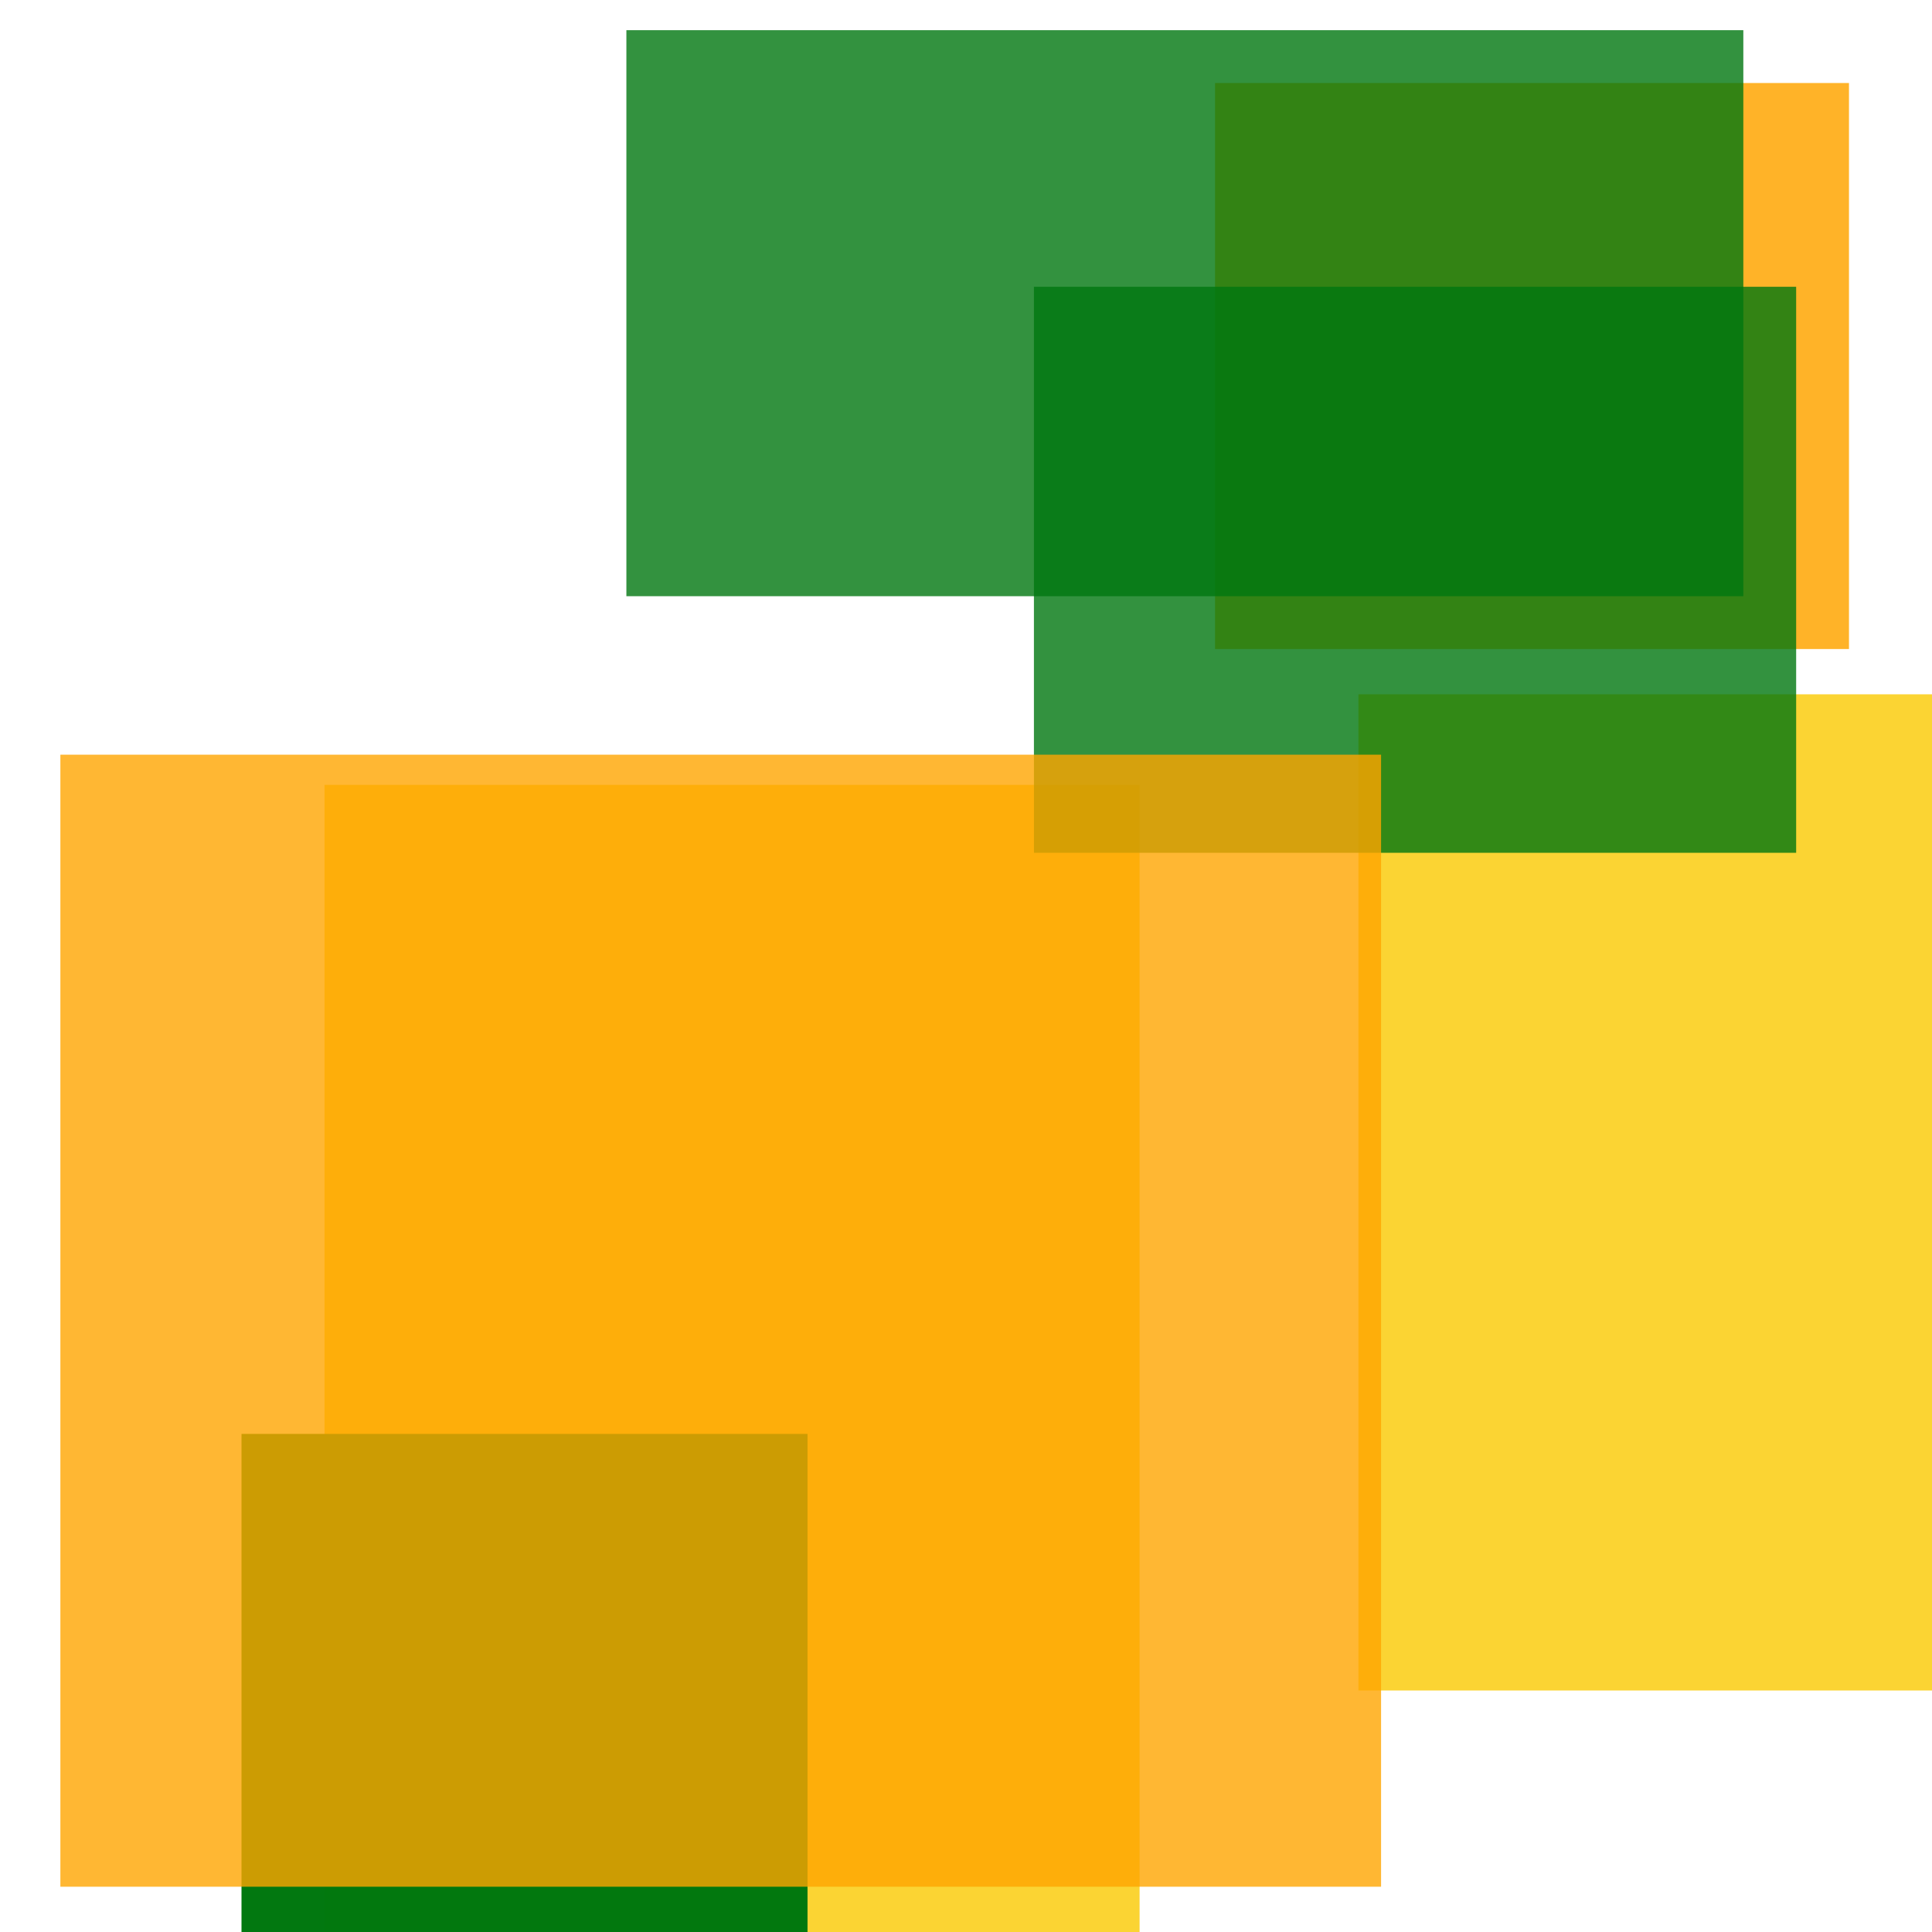 <svg width='256' height='256'><rect x='0' y='0' width='256' height='256' fill='white'/><rect x='161' y='11' width='84' height='75' opacity='0.84' fill='#ffa500'/><rect x='180' y='92' width='170' height='132' opacity='0.80' fill='#fac901'/><rect x='43' y='104' width='108' height='173' opacity='0.80' fill='#fac901'/><rect x='83' y='4' width='148' height='75' opacity='0.80' fill='#00770F'/><rect x='137' y='38' width='101' height='75' opacity='0.80' fill='#00770F'/><rect x='32' y='190' width='75' height='175' opacity='0.99' fill='#00770F'/><rect x='8' y='100' width='175' height='150' opacity='0.80' fill='#ffa500'/></svg>